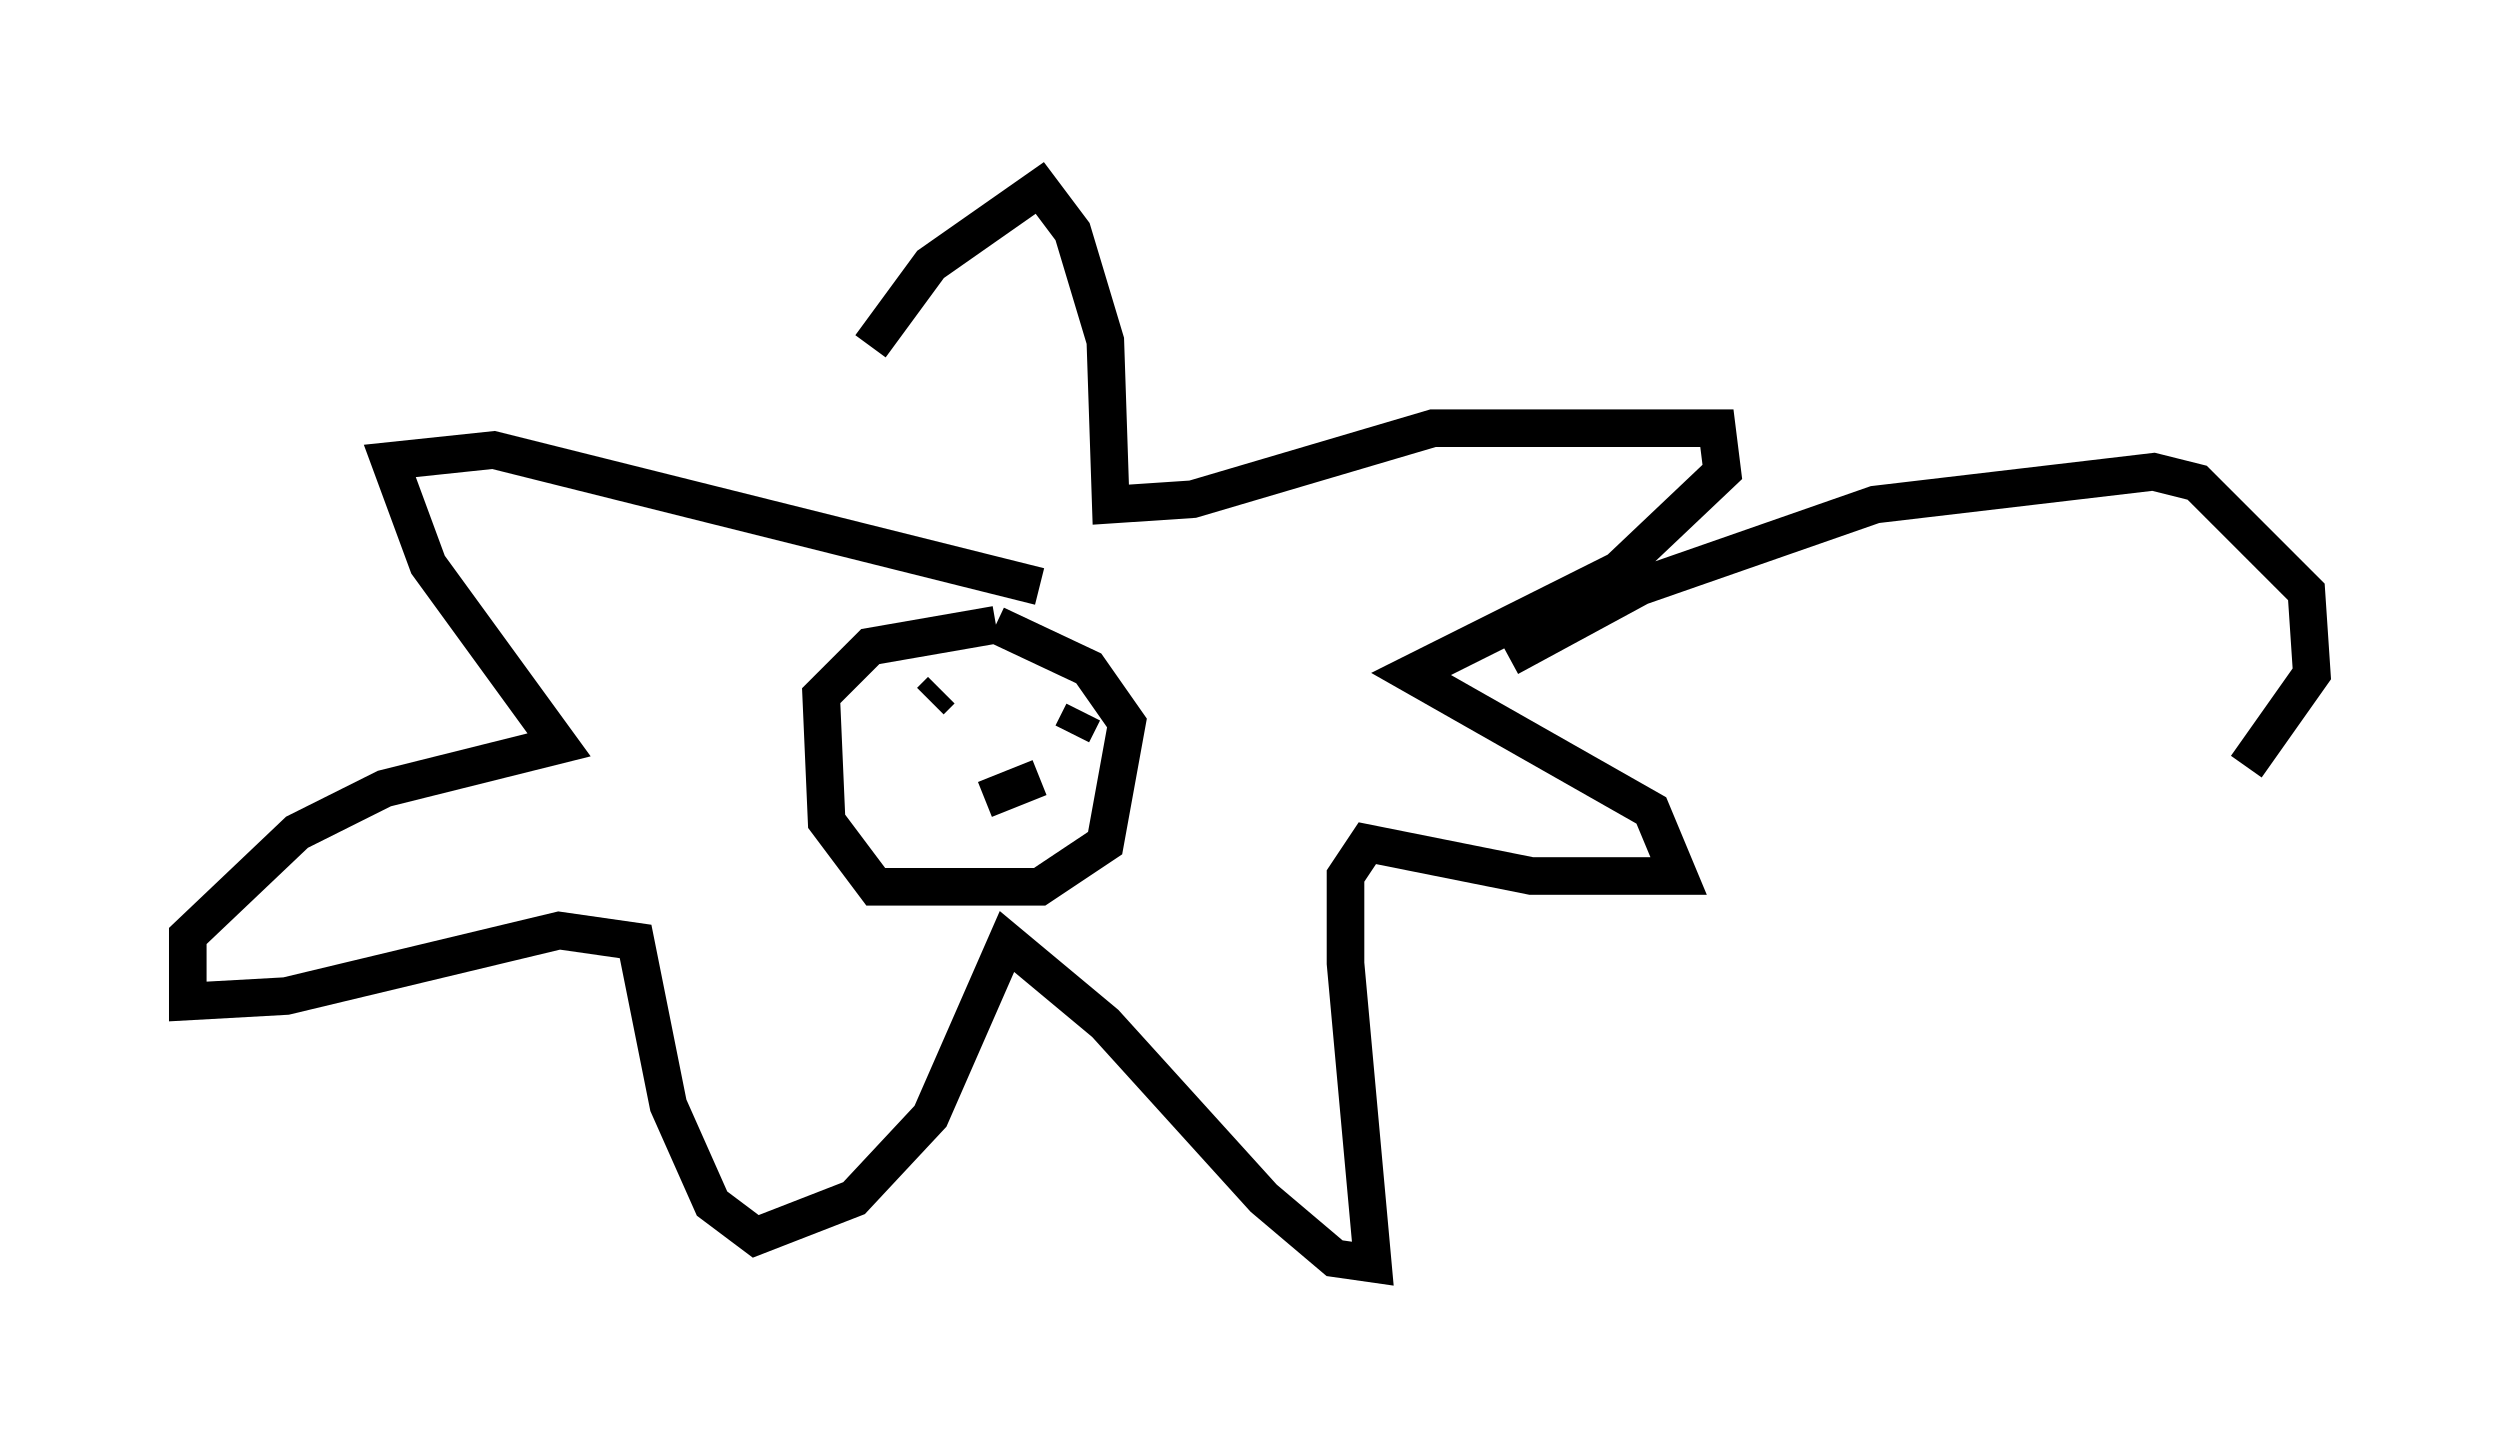 <?xml version="1.0" encoding="utf-8" ?>
<svg baseProfile="full" height="38.614" version="1.1" width="66.503" xmlns="http://www.w3.org/2000/svg" xmlns:ev="http://www.w3.org/2001/xml-events" xmlns:xlink="http://www.w3.org/1999/xlink"><defs /><rect fill="white" height="38.614" width="66.503" x="0" y="0" /><path d="M23.156, 14.877 m0.0, -5.665 l1.598, -2.179 2.905, -2.034 l0.872, 1.162 0.872, 2.905 l0.145, 4.358 2.179, -0.145 l6.391, -1.888 7.553, 0.0 l0.145, 1.162 -2.76, 2.615 l-5.52, 2.76 6.391, 3.631 l0.726, 1.743 -3.922, 0.0 l-4.358, -0.872 -0.581, 0.872 l0.0, 2.324 0.726, 7.989 l-1.017, -0.145 -1.888, -1.598 l-4.212, -4.648 -2.615, -2.179 l-2.034, 4.648 -2.034, 2.179 l-2.615, 1.017 -1.162, -0.872 l-1.162, -2.615 -0.872, -4.358 l-2.034, -0.291 -7.263, 1.743 l-2.615, 0.145 0.0, -1.743 l2.905, -2.76 2.324, -1.162 l4.648, -1.162 -3.486, -4.793 l-1.017, -2.76 2.76, -0.291 l14.525, 3.631 m-1.162, 1.017 l-3.341, 0.581 -1.307, 1.307 l0.145, 3.341 1.307, 1.743 l4.358, 0.0 1.743, -1.162 l0.581, -3.196 -1.017, -1.453 l-2.469, -1.162 m-1.453, 1.743 l-0.291, 0.291 m4.067, 0.291 l-0.291, 0.581 m-2.324, 1.743 l1.453, -0.581 m12.492, -3.196 l3.486, -1.888 6.246, -2.179 l7.408, -0.872 1.162, 0.291 l2.905, 2.905 0.145, 2.179 l-1.743, 2.469 " fill="none" stroke="black" stroke-width="1" /></svg>